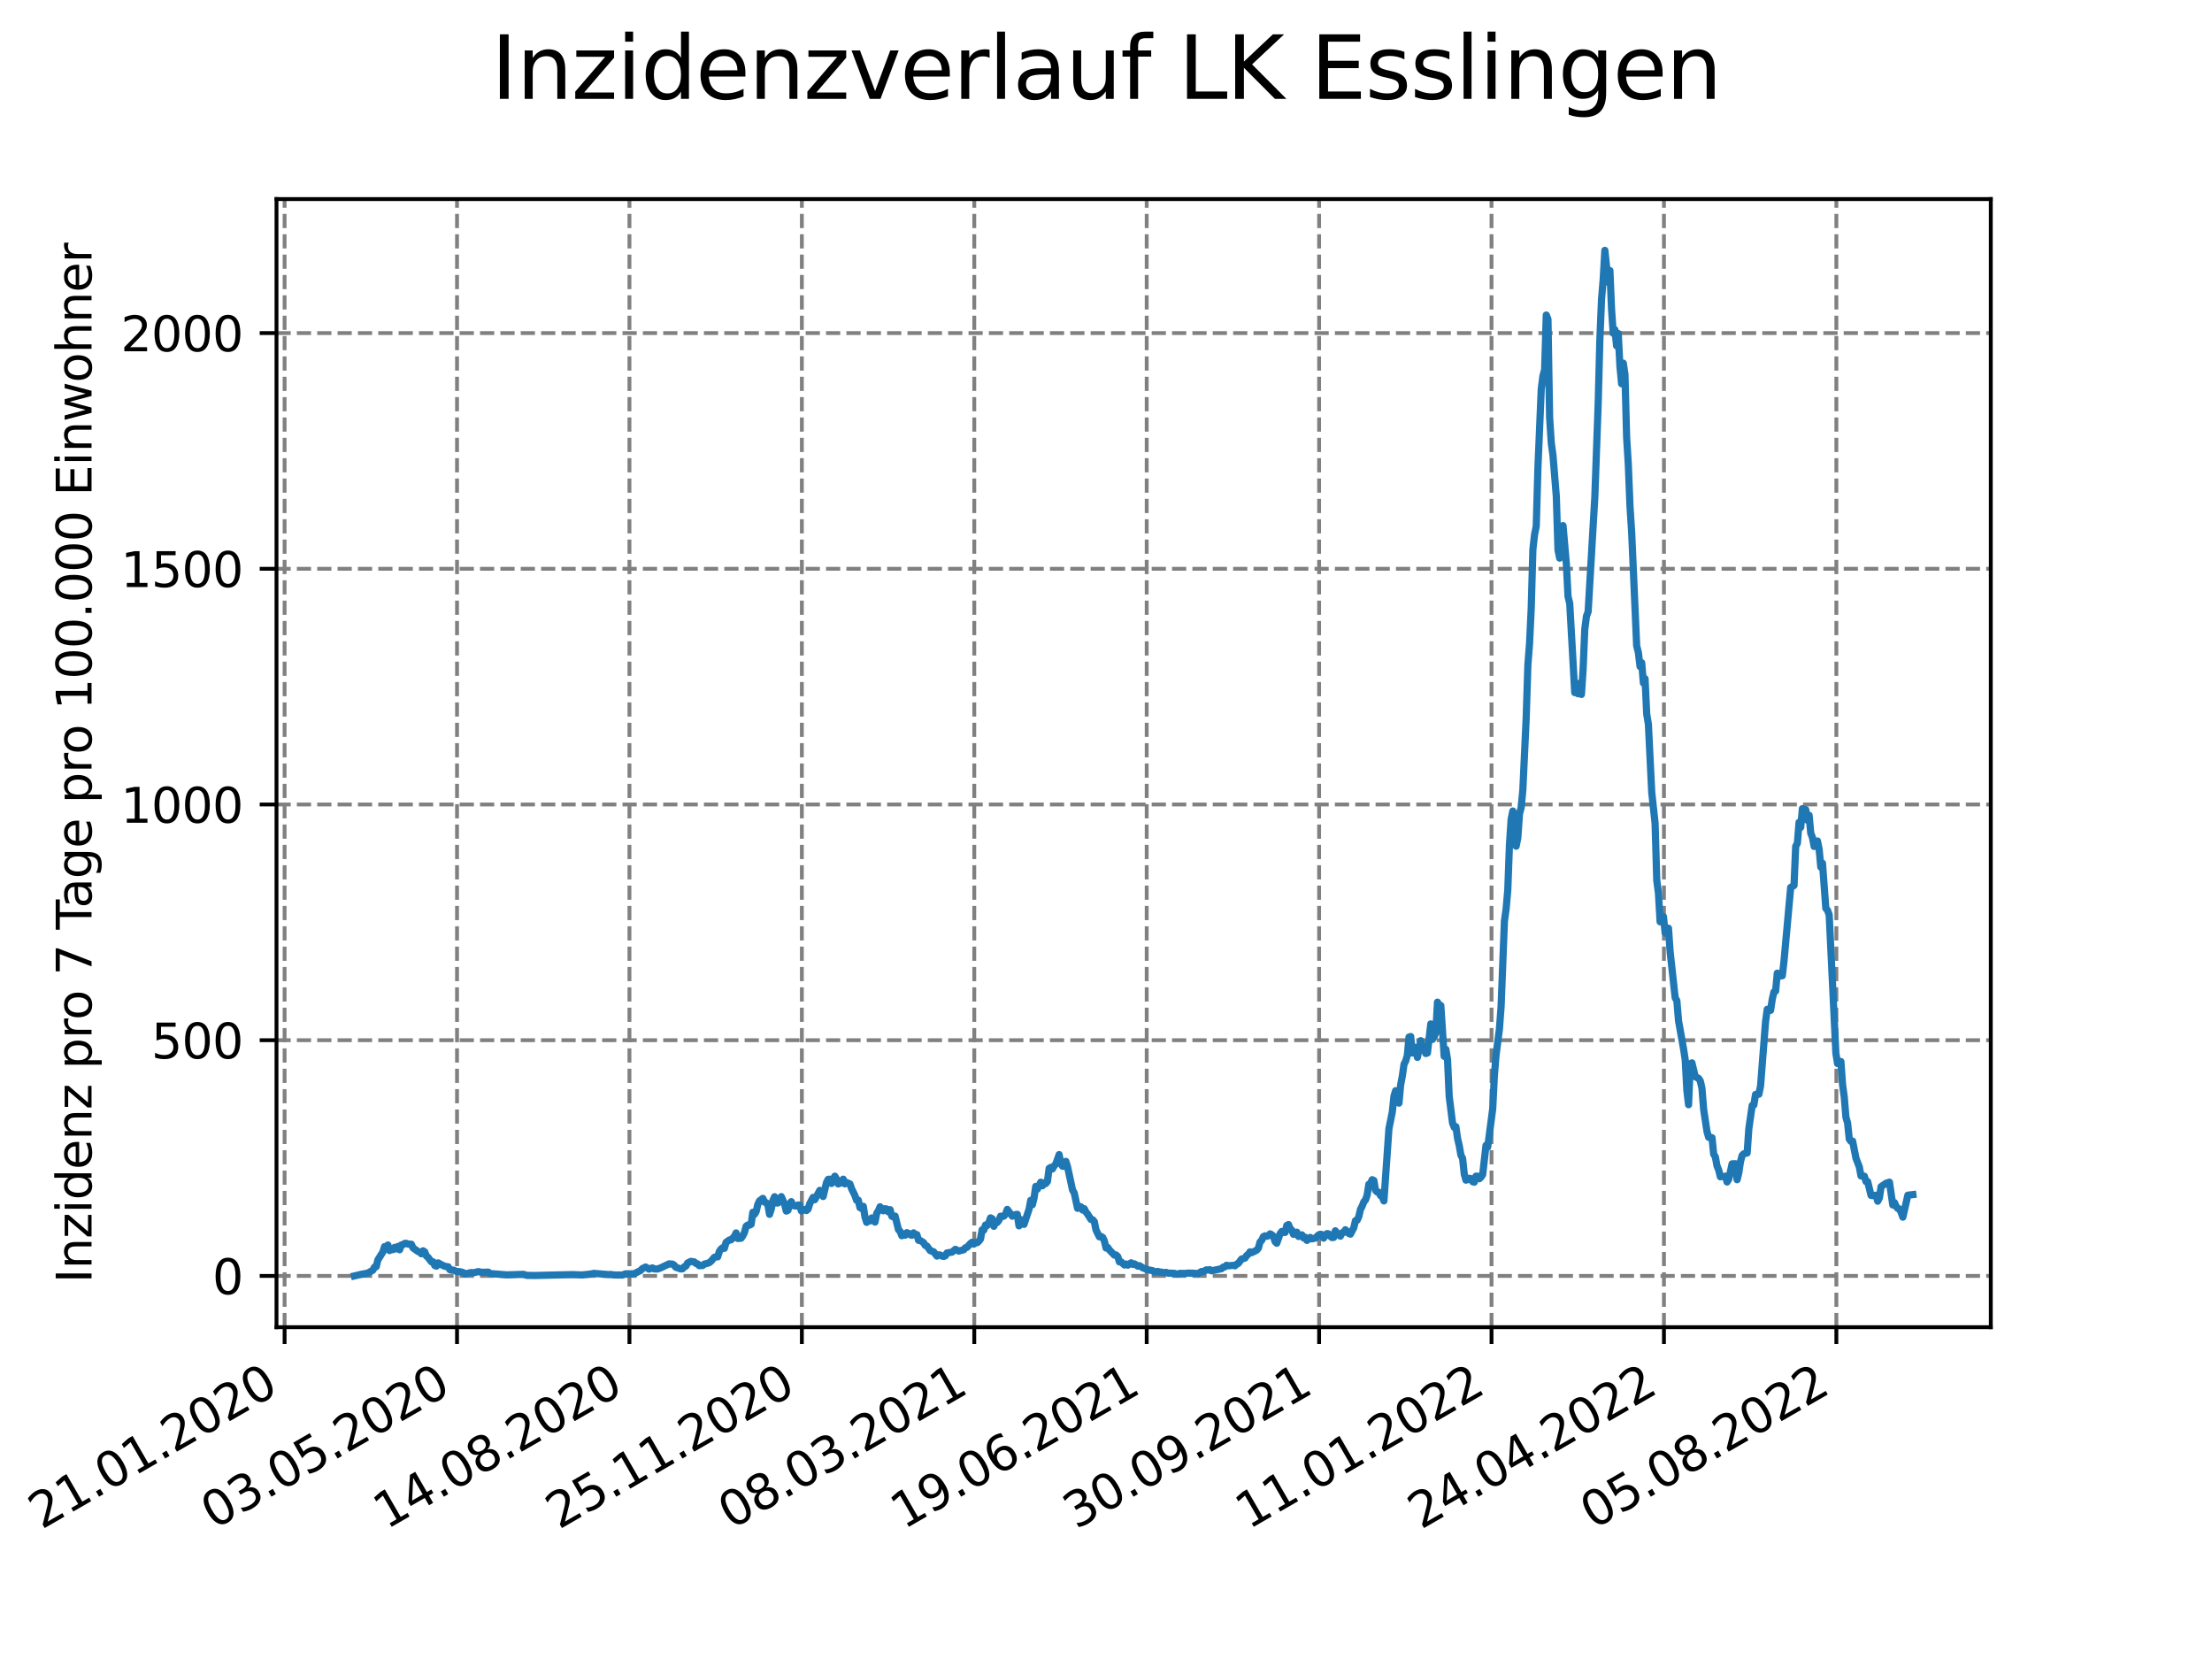 <?xml version="1.0" encoding="utf-8" standalone="no"?>
<!DOCTYPE svg PUBLIC "-//W3C//DTD SVG 1.1//EN"
  "http://www.w3.org/Graphics/SVG/1.1/DTD/svg11.dtd">
<svg xmlns:xlink="http://www.w3.org/1999/xlink" width="460.8pt" height="345.6pt" viewBox="0 0 460.8 345.6" xmlns="http://www.w3.org/2000/svg" version="1.1">
 <defs>
  <style type="text/css">*{stroke-linejoin: round; stroke-linecap: butt}</style>
 </defs>
 <g id="figure_1">
  <g id="patch_1">
   <path d="M 0 345.6 
L 460.8 345.6 
L 460.8 0 
L 0 0 
z
" style="fill: #ffffff"/>
  </g>
  <g id="axes_1">
   <g id="patch_2">
    <path d="M 57.6 276.48 
L 414.72 276.48 
L 414.72 41.472 
L 57.6 41.472 
z
" style="fill: #ffffff"/>
   </g>
   <g id="matplotlib.axis_1">
    <g id="xtick_1">
     <g id="line2d_1">
      <path d="M 59.288 276.48 
L 59.288 41.472 
" clip-path="url(#p2a5d328ba9)" style="fill: none; stroke-dasharray: 2.96,1.28; stroke-dashoffset: 0; stroke: #808080; stroke-width: 0.8"/>
     </g>
     <g id="line2d_2">
      <defs>
       <path id="mf08b9e070f" d="M 0 0 
L 0 3.5 
" style="stroke: #000000; stroke-width: 0.8"/>
      </defs>
      <g>
       <use xlink:href="#mf08b9e070f" x="59.288" y="276.48" style="stroke: #000000; stroke-width: 0.8"/>
      </g>
     </g>
     <g id="text_1">
      <!-- 21.01.2020 -->
      <g transform="translate(8.663 318.689) rotate(-30) scale(0.1 -0.1)">
       <defs>
        <path id="DejaVuSans-32" d="M 1228 531 
L 3431 531 
L 3431 0 
L 469 0 
L 469 531 
Q 828 903 1448 1529 
Q 2069 2156 2228 2338 
Q 2531 2678 2651 2914 
Q 2772 3150 2772 3378 
Q 2772 3750 2511 3984 
Q 2250 4219 1831 4219 
Q 1534 4219 1204 4116 
Q 875 4013 500 3803 
L 500 4441 
Q 881 4594 1212 4672 
Q 1544 4750 1819 4750 
Q 2544 4750 2975 4387 
Q 3406 4025 3406 3419 
Q 3406 3131 3298 2873 
Q 3191 2616 2906 2266 
Q 2828 2175 2409 1742 
Q 1991 1309 1228 531 
z
" transform="scale(0.016)"/>
        <path id="DejaVuSans-31" d="M 794 531 
L 1825 531 
L 1825 4091 
L 703 3866 
L 703 4441 
L 1819 4666 
L 2450 4666 
L 2450 531 
L 3481 531 
L 3481 0 
L 794 0 
L 794 531 
z
" transform="scale(0.016)"/>
        <path id="DejaVuSans-2e" d="M 684 794 
L 1344 794 
L 1344 0 
L 684 0 
L 684 794 
z
" transform="scale(0.016)"/>
        <path id="DejaVuSans-30" d="M 2034 4250 
Q 1547 4250 1301 3770 
Q 1056 3291 1056 2328 
Q 1056 1369 1301 889 
Q 1547 409 2034 409 
Q 2525 409 2770 889 
Q 3016 1369 3016 2328 
Q 3016 3291 2770 3770 
Q 2525 4250 2034 4250 
z
M 2034 4750 
Q 2819 4750 3233 4129 
Q 3647 3509 3647 2328 
Q 3647 1150 3233 529 
Q 2819 -91 2034 -91 
Q 1250 -91 836 529 
Q 422 1150 422 2328 
Q 422 3509 836 4129 
Q 1250 4750 2034 4750 
z
" transform="scale(0.016)"/>
       </defs>
       <use xlink:href="#DejaVuSans-32"/>
       <use xlink:href="#DejaVuSans-31" x="63.623"/>
       <use xlink:href="#DejaVuSans-2e" x="127.246"/>
       <use xlink:href="#DejaVuSans-30" x="159.033"/>
       <use xlink:href="#DejaVuSans-31" x="222.656"/>
       <use xlink:href="#DejaVuSans-2e" x="286.279"/>
       <use xlink:href="#DejaVuSans-32" x="318.066"/>
       <use xlink:href="#DejaVuSans-30" x="381.689"/>
       <use xlink:href="#DejaVuSans-32" x="445.312"/>
       <use xlink:href="#DejaVuSans-30" x="508.936"/>
      </g>
     </g>
    </g>
    <g id="xtick_2">
     <g id="line2d_3">
      <path d="M 95.206 276.48 
L 95.206 41.472 
" clip-path="url(#p2a5d328ba9)" style="fill: none; stroke-dasharray: 2.96,1.28; stroke-dashoffset: 0; stroke: #808080; stroke-width: 0.8"/>
     </g>
     <g id="line2d_4">
      <g>
       <use xlink:href="#mf08b9e070f" x="95.206" y="276.48" style="stroke: #000000; stroke-width: 0.8"/>
      </g>
     </g>
     <g id="text_2">
      <!-- 03.05.2020 -->
      <g transform="translate(44.581 318.689) rotate(-30) scale(0.1 -0.1)">
       <defs>
        <path id="DejaVuSans-33" d="M 2597 2516 
Q 3050 2419 3304 2112 
Q 3559 1806 3559 1356 
Q 3559 666 3084 287 
Q 2609 -91 1734 -91 
Q 1441 -91 1130 -33 
Q 819 25 488 141 
L 488 750 
Q 750 597 1062 519 
Q 1375 441 1716 441 
Q 2309 441 2620 675 
Q 2931 909 2931 1356 
Q 2931 1769 2642 2001 
Q 2353 2234 1838 2234 
L 1294 2234 
L 1294 2753 
L 1863 2753 
Q 2328 2753 2575 2939 
Q 2822 3125 2822 3475 
Q 2822 3834 2567 4026 
Q 2313 4219 1838 4219 
Q 1578 4219 1281 4162 
Q 984 4106 628 3988 
L 628 4550 
Q 988 4650 1302 4700 
Q 1616 4750 1894 4750 
Q 2613 4750 3031 4423 
Q 3450 4097 3450 3541 
Q 3450 3153 3228 2886 
Q 3006 2619 2597 2516 
z
" transform="scale(0.016)"/>
        <path id="DejaVuSans-35" d="M 691 4666 
L 3169 4666 
L 3169 4134 
L 1269 4134 
L 1269 2991 
Q 1406 3038 1543 3061 
Q 1681 3084 1819 3084 
Q 2600 3084 3056 2656 
Q 3513 2228 3513 1497 
Q 3513 744 3044 326 
Q 2575 -91 1722 -91 
Q 1428 -91 1123 -41 
Q 819 9 494 109 
L 494 744 
Q 775 591 1075 516 
Q 1375 441 1709 441 
Q 2250 441 2565 725 
Q 2881 1009 2881 1497 
Q 2881 1984 2565 2268 
Q 2250 2553 1709 2553 
Q 1456 2553 1204 2497 
Q 953 2441 691 2322 
L 691 4666 
z
" transform="scale(0.016)"/>
       </defs>
       <use xlink:href="#DejaVuSans-30"/>
       <use xlink:href="#DejaVuSans-33" x="63.623"/>
       <use xlink:href="#DejaVuSans-2e" x="127.246"/>
       <use xlink:href="#DejaVuSans-30" x="159.033"/>
       <use xlink:href="#DejaVuSans-35" x="222.656"/>
       <use xlink:href="#DejaVuSans-2e" x="286.279"/>
       <use xlink:href="#DejaVuSans-32" x="318.066"/>
       <use xlink:href="#DejaVuSans-30" x="381.689"/>
       <use xlink:href="#DejaVuSans-32" x="445.312"/>
       <use xlink:href="#DejaVuSans-30" x="508.936"/>
      </g>
     </g>
    </g>
    <g id="xtick_3">
     <g id="line2d_5">
      <path d="M 131.124 276.48 
L 131.124 41.472 
" clip-path="url(#p2a5d328ba9)" style="fill: none; stroke-dasharray: 2.96,1.28; stroke-dashoffset: 0; stroke: #808080; stroke-width: 0.8"/>
     </g>
     <g id="line2d_6">
      <g>
       <use xlink:href="#mf08b9e070f" x="131.124" y="276.48" style="stroke: #000000; stroke-width: 0.8"/>
      </g>
     </g>
     <g id="text_3">
      <!-- 14.08.2020 -->
      <g transform="translate(80.499 318.689) rotate(-30) scale(0.1 -0.1)">
       <defs>
        <path id="DejaVuSans-34" d="M 2419 4116 
L 825 1625 
L 2419 1625 
L 2419 4116 
z
M 2253 4666 
L 3047 4666 
L 3047 1625 
L 3713 1625 
L 3713 1100 
L 3047 1100 
L 3047 0 
L 2419 0 
L 2419 1100 
L 313 1100 
L 313 1709 
L 2253 4666 
z
" transform="scale(0.016)"/>
        <path id="DejaVuSans-38" d="M 2034 2216 
Q 1584 2216 1326 1975 
Q 1069 1734 1069 1313 
Q 1069 891 1326 650 
Q 1584 409 2034 409 
Q 2484 409 2743 651 
Q 3003 894 3003 1313 
Q 3003 1734 2745 1975 
Q 2488 2216 2034 2216 
z
M 1403 2484 
Q 997 2584 770 2862 
Q 544 3141 544 3541 
Q 544 4100 942 4425 
Q 1341 4750 2034 4750 
Q 2731 4750 3128 4425 
Q 3525 4100 3525 3541 
Q 3525 3141 3298 2862 
Q 3072 2584 2669 2484 
Q 3125 2378 3379 2068 
Q 3634 1759 3634 1313 
Q 3634 634 3220 271 
Q 2806 -91 2034 -91 
Q 1263 -91 848 271 
Q 434 634 434 1313 
Q 434 1759 690 2068 
Q 947 2378 1403 2484 
z
M 1172 3481 
Q 1172 3119 1398 2916 
Q 1625 2713 2034 2713 
Q 2441 2713 2670 2916 
Q 2900 3119 2900 3481 
Q 2900 3844 2670 4047 
Q 2441 4250 2034 4250 
Q 1625 4250 1398 4047 
Q 1172 3844 1172 3481 
z
" transform="scale(0.016)"/>
       </defs>
       <use xlink:href="#DejaVuSans-31"/>
       <use xlink:href="#DejaVuSans-34" x="63.623"/>
       <use xlink:href="#DejaVuSans-2e" x="127.246"/>
       <use xlink:href="#DejaVuSans-30" x="159.033"/>
       <use xlink:href="#DejaVuSans-38" x="222.656"/>
       <use xlink:href="#DejaVuSans-2e" x="286.279"/>
       <use xlink:href="#DejaVuSans-32" x="318.066"/>
       <use xlink:href="#DejaVuSans-30" x="381.689"/>
       <use xlink:href="#DejaVuSans-32" x="445.312"/>
       <use xlink:href="#DejaVuSans-30" x="508.936"/>
      </g>
     </g>
    </g>
    <g id="xtick_4">
     <g id="line2d_7">
      <path d="M 167.042 276.48 
L 167.042 41.472 
" clip-path="url(#p2a5d328ba9)" style="fill: none; stroke-dasharray: 2.96,1.28; stroke-dashoffset: 0; stroke: #808080; stroke-width: 0.8"/>
     </g>
     <g id="line2d_8">
      <g>
       <use xlink:href="#mf08b9e070f" x="167.042" y="276.48" style="stroke: #000000; stroke-width: 0.8"/>
      </g>
     </g>
     <g id="text_4">
      <!-- 25.11.2020 -->
      <g transform="translate(116.416 318.689) rotate(-30) scale(0.1 -0.1)">
       <use xlink:href="#DejaVuSans-32"/>
       <use xlink:href="#DejaVuSans-35" x="63.623"/>
       <use xlink:href="#DejaVuSans-2e" x="127.246"/>
       <use xlink:href="#DejaVuSans-31" x="159.033"/>
       <use xlink:href="#DejaVuSans-31" x="222.656"/>
       <use xlink:href="#DejaVuSans-2e" x="286.279"/>
       <use xlink:href="#DejaVuSans-32" x="318.066"/>
       <use xlink:href="#DejaVuSans-30" x="381.689"/>
       <use xlink:href="#DejaVuSans-32" x="445.312"/>
       <use xlink:href="#DejaVuSans-30" x="508.936"/>
      </g>
     </g>
    </g>
    <g id="xtick_5">
     <g id="line2d_9">
      <path d="M 202.959 276.48 
L 202.959 41.472 
" clip-path="url(#p2a5d328ba9)" style="fill: none; stroke-dasharray: 2.96,1.28; stroke-dashoffset: 0; stroke: #808080; stroke-width: 0.8"/>
     </g>
     <g id="line2d_10">
      <g>
       <use xlink:href="#mf08b9e070f" x="202.959" y="276.48" style="stroke: #000000; stroke-width: 0.8"/>
      </g>
     </g>
     <g id="text_5">
      <!-- 08.03.2021 -->
      <g transform="translate(152.334 318.689) rotate(-30) scale(0.1 -0.1)">
       <use xlink:href="#DejaVuSans-30"/>
       <use xlink:href="#DejaVuSans-38" x="63.623"/>
       <use xlink:href="#DejaVuSans-2e" x="127.246"/>
       <use xlink:href="#DejaVuSans-30" x="159.033"/>
       <use xlink:href="#DejaVuSans-33" x="222.656"/>
       <use xlink:href="#DejaVuSans-2e" x="286.279"/>
       <use xlink:href="#DejaVuSans-32" x="318.066"/>
       <use xlink:href="#DejaVuSans-30" x="381.689"/>
       <use xlink:href="#DejaVuSans-32" x="445.312"/>
       <use xlink:href="#DejaVuSans-31" x="508.936"/>
      </g>
     </g>
    </g>
    <g id="xtick_6">
     <g id="line2d_11">
      <path d="M 238.877 276.48 
L 238.877 41.472 
" clip-path="url(#p2a5d328ba9)" style="fill: none; stroke-dasharray: 2.96,1.28; stroke-dashoffset: 0; stroke: #808080; stroke-width: 0.8"/>
     </g>
     <g id="line2d_12">
      <g>
       <use xlink:href="#mf08b9e070f" x="238.877" y="276.48" style="stroke: #000000; stroke-width: 0.8"/>
      </g>
     </g>
     <g id="text_6">
      <!-- 19.06.2021 -->
      <g transform="translate(188.252 318.689) rotate(-30) scale(0.1 -0.1)">
       <defs>
        <path id="DejaVuSans-39" d="M 703 97 
L 703 672 
Q 941 559 1184 500 
Q 1428 441 1663 441 
Q 2288 441 2617 861 
Q 2947 1281 2994 2138 
Q 2813 1869 2534 1725 
Q 2256 1581 1919 1581 
Q 1219 1581 811 2004 
Q 403 2428 403 3163 
Q 403 3881 828 4315 
Q 1253 4750 1959 4750 
Q 2769 4750 3195 4129 
Q 3622 3509 3622 2328 
Q 3622 1225 3098 567 
Q 2575 -91 1691 -91 
Q 1453 -91 1209 -44 
Q 966 3 703 97 
z
M 1959 2075 
Q 2384 2075 2632 2365 
Q 2881 2656 2881 3163 
Q 2881 3666 2632 3958 
Q 2384 4250 1959 4250 
Q 1534 4250 1286 3958 
Q 1038 3666 1038 3163 
Q 1038 2656 1286 2365 
Q 1534 2075 1959 2075 
z
" transform="scale(0.016)"/>
        <path id="DejaVuSans-36" d="M 2113 2584 
Q 1688 2584 1439 2293 
Q 1191 2003 1191 1497 
Q 1191 994 1439 701 
Q 1688 409 2113 409 
Q 2538 409 2786 701 
Q 3034 994 3034 1497 
Q 3034 2003 2786 2293 
Q 2538 2584 2113 2584 
z
M 3366 4563 
L 3366 3988 
Q 3128 4100 2886 4159 
Q 2644 4219 2406 4219 
Q 1781 4219 1451 3797 
Q 1122 3375 1075 2522 
Q 1259 2794 1537 2939 
Q 1816 3084 2150 3084 
Q 2853 3084 3261 2657 
Q 3669 2231 3669 1497 
Q 3669 778 3244 343 
Q 2819 -91 2113 -91 
Q 1303 -91 875 529 
Q 447 1150 447 2328 
Q 447 3434 972 4092 
Q 1497 4750 2381 4750 
Q 2619 4750 2861 4703 
Q 3103 4656 3366 4563 
z
" transform="scale(0.016)"/>
       </defs>
       <use xlink:href="#DejaVuSans-31"/>
       <use xlink:href="#DejaVuSans-39" x="63.623"/>
       <use xlink:href="#DejaVuSans-2e" x="127.246"/>
       <use xlink:href="#DejaVuSans-30" x="159.033"/>
       <use xlink:href="#DejaVuSans-36" x="222.656"/>
       <use xlink:href="#DejaVuSans-2e" x="286.279"/>
       <use xlink:href="#DejaVuSans-32" x="318.066"/>
       <use xlink:href="#DejaVuSans-30" x="381.689"/>
       <use xlink:href="#DejaVuSans-32" x="445.312"/>
       <use xlink:href="#DejaVuSans-31" x="508.936"/>
      </g>
     </g>
    </g>
    <g id="xtick_7">
     <g id="line2d_13">
      <path d="M 274.795 276.48 
L 274.795 41.472 
" clip-path="url(#p2a5d328ba9)" style="fill: none; stroke-dasharray: 2.96,1.28; stroke-dashoffset: 0; stroke: #808080; stroke-width: 0.8"/>
     </g>
     <g id="line2d_14">
      <g>
       <use xlink:href="#mf08b9e070f" x="274.795" y="276.48" style="stroke: #000000; stroke-width: 0.8"/>
      </g>
     </g>
     <g id="text_7">
      <!-- 30.09.2021 -->
      <g transform="translate(224.17 318.689) rotate(-30) scale(0.1 -0.1)">
       <use xlink:href="#DejaVuSans-33"/>
       <use xlink:href="#DejaVuSans-30" x="63.623"/>
       <use xlink:href="#DejaVuSans-2e" x="127.246"/>
       <use xlink:href="#DejaVuSans-30" x="159.033"/>
       <use xlink:href="#DejaVuSans-39" x="222.656"/>
       <use xlink:href="#DejaVuSans-2e" x="286.279"/>
       <use xlink:href="#DejaVuSans-32" x="318.066"/>
       <use xlink:href="#DejaVuSans-30" x="381.689"/>
       <use xlink:href="#DejaVuSans-32" x="445.312"/>
       <use xlink:href="#DejaVuSans-31" x="508.936"/>
      </g>
     </g>
    </g>
    <g id="xtick_8">
     <g id="line2d_15">
      <path d="M 310.713 276.48 
L 310.713 41.472 
" clip-path="url(#p2a5d328ba9)" style="fill: none; stroke-dasharray: 2.96,1.28; stroke-dashoffset: 0; stroke: #808080; stroke-width: 0.8"/>
     </g>
     <g id="line2d_16">
      <g>
       <use xlink:href="#mf08b9e070f" x="310.713" y="276.48" style="stroke: #000000; stroke-width: 0.8"/>
      </g>
     </g>
     <g id="text_8">
      <!-- 11.01.2022 -->
      <g transform="translate(260.087 318.689) rotate(-30) scale(0.1 -0.1)">
       <use xlink:href="#DejaVuSans-31"/>
       <use xlink:href="#DejaVuSans-31" x="63.623"/>
       <use xlink:href="#DejaVuSans-2e" x="127.246"/>
       <use xlink:href="#DejaVuSans-30" x="159.033"/>
       <use xlink:href="#DejaVuSans-31" x="222.656"/>
       <use xlink:href="#DejaVuSans-2e" x="286.279"/>
       <use xlink:href="#DejaVuSans-32" x="318.066"/>
       <use xlink:href="#DejaVuSans-30" x="381.689"/>
       <use xlink:href="#DejaVuSans-32" x="445.312"/>
       <use xlink:href="#DejaVuSans-32" x="508.936"/>
      </g>
     </g>
    </g>
    <g id="xtick_9">
     <g id="line2d_17">
      <path d="M 346.63 276.48 
L 346.63 41.472 
" clip-path="url(#p2a5d328ba9)" style="fill: none; stroke-dasharray: 2.96,1.28; stroke-dashoffset: 0; stroke: #808080; stroke-width: 0.8"/>
     </g>
     <g id="line2d_18">
      <g>
       <use xlink:href="#mf08b9e070f" x="346.63" y="276.48" style="stroke: #000000; stroke-width: 0.8"/>
      </g>
     </g>
     <g id="text_9">
      <!-- 24.04.2022 -->
      <g transform="translate(296.005 318.689) rotate(-30) scale(0.1 -0.1)">
       <use xlink:href="#DejaVuSans-32"/>
       <use xlink:href="#DejaVuSans-34" x="63.623"/>
       <use xlink:href="#DejaVuSans-2e" x="127.246"/>
       <use xlink:href="#DejaVuSans-30" x="159.033"/>
       <use xlink:href="#DejaVuSans-34" x="222.656"/>
       <use xlink:href="#DejaVuSans-2e" x="286.279"/>
       <use xlink:href="#DejaVuSans-32" x="318.066"/>
       <use xlink:href="#DejaVuSans-30" x="381.689"/>
       <use xlink:href="#DejaVuSans-32" x="445.312"/>
       <use xlink:href="#DejaVuSans-32" x="508.936"/>
      </g>
     </g>
    </g>
    <g id="xtick_10">
     <g id="line2d_19">
      <path d="M 382.548 276.48 
L 382.548 41.472 
" clip-path="url(#p2a5d328ba9)" style="fill: none; stroke-dasharray: 2.96,1.28; stroke-dashoffset: 0; stroke: #808080; stroke-width: 0.8"/>
     </g>
     <g id="line2d_20">
      <g>
       <use xlink:href="#mf08b9e070f" x="382.548" y="276.48" style="stroke: #000000; stroke-width: 0.8"/>
      </g>
     </g>
     <g id="text_10">
      <!-- 05.08.2022 -->
      <g transform="translate(331.923 318.689) rotate(-30) scale(0.1 -0.1)">
       <use xlink:href="#DejaVuSans-30"/>
       <use xlink:href="#DejaVuSans-35" x="63.623"/>
       <use xlink:href="#DejaVuSans-2e" x="127.246"/>
       <use xlink:href="#DejaVuSans-30" x="159.033"/>
       <use xlink:href="#DejaVuSans-38" x="222.656"/>
       <use xlink:href="#DejaVuSans-2e" x="286.279"/>
       <use xlink:href="#DejaVuSans-32" x="318.066"/>
       <use xlink:href="#DejaVuSans-30" x="381.689"/>
       <use xlink:href="#DejaVuSans-32" x="445.312"/>
       <use xlink:href="#DejaVuSans-32" x="508.936"/>
      </g>
     </g>
    </g>
   </g>
   <g id="matplotlib.axis_2">
    <g id="ytick_1">
     <g id="line2d_21">
      <path d="M 57.6 265.798 
L 414.72 265.798 
" clip-path="url(#p2a5d328ba9)" style="fill: none; stroke-dasharray: 2.96,1.28; stroke-dashoffset: 0; stroke: #808080; stroke-width: 0.8"/>
     </g>
     <g id="line2d_22">
      <defs>
       <path id="m834756e157" d="M 0 0 
L -3.5 0 
" style="stroke: #000000; stroke-width: 0.8"/>
      </defs>
      <g>
       <use xlink:href="#m834756e157" x="57.6" y="265.798" style="stroke: #000000; stroke-width: 0.8"/>
      </g>
     </g>
     <g id="text_11">
      <!-- 0 -->
      <g transform="translate(44.237 269.597) scale(0.1 -0.1)">
       <use xlink:href="#DejaVuSans-30"/>
      </g>
     </g>
    </g>
    <g id="ytick_2">
     <g id="line2d_23">
      <path d="M 57.6 216.694 
L 414.72 216.694 
" clip-path="url(#p2a5d328ba9)" style="fill: none; stroke-dasharray: 2.96,1.28; stroke-dashoffset: 0; stroke: #808080; stroke-width: 0.8"/>
     </g>
     <g id="line2d_24">
      <g>
       <use xlink:href="#m834756e157" x="57.6" y="216.694" style="stroke: #000000; stroke-width: 0.8"/>
      </g>
     </g>
     <g id="text_12">
      <!-- 500 -->
      <g transform="translate(31.512 220.493) scale(0.1 -0.1)">
       <use xlink:href="#DejaVuSans-35"/>
       <use xlink:href="#DejaVuSans-30" x="63.623"/>
       <use xlink:href="#DejaVuSans-30" x="127.246"/>
      </g>
     </g>
    </g>
    <g id="ytick_3">
     <g id="line2d_25">
      <path d="M 57.6 167.59 
L 414.72 167.59 
" clip-path="url(#p2a5d328ba9)" style="fill: none; stroke-dasharray: 2.96,1.28; stroke-dashoffset: 0; stroke: #808080; stroke-width: 0.8"/>
     </g>
     <g id="line2d_26">
      <g>
       <use xlink:href="#m834756e157" x="57.6" y="167.59" style="stroke: #000000; stroke-width: 0.8"/>
      </g>
     </g>
     <g id="text_13">
      <!-- 1000 -->
      <g transform="translate(25.15 171.389) scale(0.1 -0.1)">
       <use xlink:href="#DejaVuSans-31"/>
       <use xlink:href="#DejaVuSans-30" x="63.623"/>
       <use xlink:href="#DejaVuSans-30" x="127.246"/>
       <use xlink:href="#DejaVuSans-30" x="190.869"/>
      </g>
     </g>
    </g>
    <g id="ytick_4">
     <g id="line2d_27">
      <path d="M 57.6 118.486 
L 414.72 118.486 
" clip-path="url(#p2a5d328ba9)" style="fill: none; stroke-dasharray: 2.96,1.28; stroke-dashoffset: 0; stroke: #808080; stroke-width: 0.8"/>
     </g>
     <g id="line2d_28">
      <g>
       <use xlink:href="#m834756e157" x="57.6" y="118.486" style="stroke: #000000; stroke-width: 0.8"/>
      </g>
     </g>
     <g id="text_14">
      <!-- 1500 -->
      <g transform="translate(25.15 122.285) scale(0.1 -0.1)">
       <use xlink:href="#DejaVuSans-31"/>
       <use xlink:href="#DejaVuSans-35" x="63.623"/>
       <use xlink:href="#DejaVuSans-30" x="127.246"/>
       <use xlink:href="#DejaVuSans-30" x="190.869"/>
      </g>
     </g>
    </g>
    <g id="ytick_5">
     <g id="line2d_29">
      <path d="M 57.6 69.382 
L 414.72 69.382 
" clip-path="url(#p2a5d328ba9)" style="fill: none; stroke-dasharray: 2.96,1.28; stroke-dashoffset: 0; stroke: #808080; stroke-width: 0.8"/>
     </g>
     <g id="line2d_30">
      <g>
       <use xlink:href="#m834756e157" x="57.6" y="69.382" style="stroke: #000000; stroke-width: 0.8"/>
      </g>
     </g>
     <g id="text_15">
      <!-- 2000 -->
      <g transform="translate(25.15 73.181) scale(0.1 -0.1)">
       <use xlink:href="#DejaVuSans-32"/>
       <use xlink:href="#DejaVuSans-30" x="63.623"/>
       <use xlink:href="#DejaVuSans-30" x="127.246"/>
       <use xlink:href="#DejaVuSans-30" x="190.869"/>
      </g>
     </g>
    </g>
    <g id="text_16">
     <!-- Inzidenz pro 7 Tage pro 100.000 Einwohner -->
     <g transform="translate(19.07 267.301) rotate(-90) scale(0.1 -0.1)">
      <defs>
       <path id="DejaVuSans-49" d="M 628 4666 
L 1259 4666 
L 1259 0 
L 628 0 
L 628 4666 
z
" transform="scale(0.016)"/>
       <path id="DejaVuSans-6e" d="M 3513 2113 
L 3513 0 
L 2938 0 
L 2938 2094 
Q 2938 2591 2744 2837 
Q 2550 3084 2163 3084 
Q 1697 3084 1428 2787 
Q 1159 2491 1159 1978 
L 1159 0 
L 581 0 
L 581 3500 
L 1159 3500 
L 1159 2956 
Q 1366 3272 1645 3428 
Q 1925 3584 2291 3584 
Q 2894 3584 3203 3211 
Q 3513 2838 3513 2113 
z
" transform="scale(0.016)"/>
       <path id="DejaVuSans-7a" d="M 353 3500 
L 3084 3500 
L 3084 2975 
L 922 459 
L 3084 459 
L 3084 0 
L 275 0 
L 275 525 
L 2438 3041 
L 353 3041 
L 353 3500 
z
" transform="scale(0.016)"/>
       <path id="DejaVuSans-69" d="M 603 3500 
L 1178 3500 
L 1178 0 
L 603 0 
L 603 3500 
z
M 603 4863 
L 1178 4863 
L 1178 4134 
L 603 4134 
L 603 4863 
z
" transform="scale(0.016)"/>
       <path id="DejaVuSans-64" d="M 2906 2969 
L 2906 4863 
L 3481 4863 
L 3481 0 
L 2906 0 
L 2906 525 
Q 2725 213 2448 61 
Q 2172 -91 1784 -91 
Q 1150 -91 751 415 
Q 353 922 353 1747 
Q 353 2572 751 3078 
Q 1150 3584 1784 3584 
Q 2172 3584 2448 3432 
Q 2725 3281 2906 2969 
z
M 947 1747 
Q 947 1113 1208 752 
Q 1469 391 1925 391 
Q 2381 391 2643 752 
Q 2906 1113 2906 1747 
Q 2906 2381 2643 2742 
Q 2381 3103 1925 3103 
Q 1469 3103 1208 2742 
Q 947 2381 947 1747 
z
" transform="scale(0.016)"/>
       <path id="DejaVuSans-65" d="M 3597 1894 
L 3597 1613 
L 953 1613 
Q 991 1019 1311 708 
Q 1631 397 2203 397 
Q 2534 397 2845 478 
Q 3156 559 3463 722 
L 3463 178 
Q 3153 47 2828 -22 
Q 2503 -91 2169 -91 
Q 1331 -91 842 396 
Q 353 884 353 1716 
Q 353 2575 817 3079 
Q 1281 3584 2069 3584 
Q 2775 3584 3186 3129 
Q 3597 2675 3597 1894 
z
M 3022 2063 
Q 3016 2534 2758 2815 
Q 2500 3097 2075 3097 
Q 1594 3097 1305 2825 
Q 1016 2553 972 2059 
L 3022 2063 
z
" transform="scale(0.016)"/>
       <path id="DejaVuSans-20" transform="scale(0.016)"/>
       <path id="DejaVuSans-70" d="M 1159 525 
L 1159 -1331 
L 581 -1331 
L 581 3500 
L 1159 3500 
L 1159 2969 
Q 1341 3281 1617 3432 
Q 1894 3584 2278 3584 
Q 2916 3584 3314 3078 
Q 3713 2572 3713 1747 
Q 3713 922 3314 415 
Q 2916 -91 2278 -91 
Q 1894 -91 1617 61 
Q 1341 213 1159 525 
z
M 3116 1747 
Q 3116 2381 2855 2742 
Q 2594 3103 2138 3103 
Q 1681 3103 1420 2742 
Q 1159 2381 1159 1747 
Q 1159 1113 1420 752 
Q 1681 391 2138 391 
Q 2594 391 2855 752 
Q 3116 1113 3116 1747 
z
" transform="scale(0.016)"/>
       <path id="DejaVuSans-72" d="M 2631 2963 
Q 2534 3019 2420 3045 
Q 2306 3072 2169 3072 
Q 1681 3072 1420 2755 
Q 1159 2438 1159 1844 
L 1159 0 
L 581 0 
L 581 3500 
L 1159 3500 
L 1159 2956 
Q 1341 3275 1631 3429 
Q 1922 3584 2338 3584 
Q 2397 3584 2469 3576 
Q 2541 3569 2628 3553 
L 2631 2963 
z
" transform="scale(0.016)"/>
       <path id="DejaVuSans-6f" d="M 1959 3097 
Q 1497 3097 1228 2736 
Q 959 2375 959 1747 
Q 959 1119 1226 758 
Q 1494 397 1959 397 
Q 2419 397 2687 759 
Q 2956 1122 2956 1747 
Q 2956 2369 2687 2733 
Q 2419 3097 1959 3097 
z
M 1959 3584 
Q 2709 3584 3137 3096 
Q 3566 2609 3566 1747 
Q 3566 888 3137 398 
Q 2709 -91 1959 -91 
Q 1206 -91 779 398 
Q 353 888 353 1747 
Q 353 2609 779 3096 
Q 1206 3584 1959 3584 
z
" transform="scale(0.016)"/>
       <path id="DejaVuSans-37" d="M 525 4666 
L 3525 4666 
L 3525 4397 
L 1831 0 
L 1172 0 
L 2766 4134 
L 525 4134 
L 525 4666 
z
" transform="scale(0.016)"/>
       <path id="DejaVuSans-54" d="M -19 4666 
L 3928 4666 
L 3928 4134 
L 2272 4134 
L 2272 0 
L 1638 0 
L 1638 4134 
L -19 4134 
L -19 4666 
z
" transform="scale(0.016)"/>
       <path id="DejaVuSans-61" d="M 2194 1759 
Q 1497 1759 1228 1600 
Q 959 1441 959 1056 
Q 959 750 1161 570 
Q 1363 391 1709 391 
Q 2188 391 2477 730 
Q 2766 1069 2766 1631 
L 2766 1759 
L 2194 1759 
z
M 3341 1997 
L 3341 0 
L 2766 0 
L 2766 531 
Q 2569 213 2275 61 
Q 1981 -91 1556 -91 
Q 1019 -91 701 211 
Q 384 513 384 1019 
Q 384 1609 779 1909 
Q 1175 2209 1959 2209 
L 2766 2209 
L 2766 2266 
Q 2766 2663 2505 2880 
Q 2244 3097 1772 3097 
Q 1472 3097 1187 3025 
Q 903 2953 641 2809 
L 641 3341 
Q 956 3463 1253 3523 
Q 1550 3584 1831 3584 
Q 2591 3584 2966 3190 
Q 3341 2797 3341 1997 
z
" transform="scale(0.016)"/>
       <path id="DejaVuSans-67" d="M 2906 1791 
Q 2906 2416 2648 2759 
Q 2391 3103 1925 3103 
Q 1463 3103 1205 2759 
Q 947 2416 947 1791 
Q 947 1169 1205 825 
Q 1463 481 1925 481 
Q 2391 481 2648 825 
Q 2906 1169 2906 1791 
z
M 3481 434 
Q 3481 -459 3084 -895 
Q 2688 -1331 1869 -1331 
Q 1566 -1331 1297 -1286 
Q 1028 -1241 775 -1147 
L 775 -588 
Q 1028 -725 1275 -790 
Q 1522 -856 1778 -856 
Q 2344 -856 2625 -561 
Q 2906 -266 2906 331 
L 2906 616 
Q 2728 306 2450 153 
Q 2172 0 1784 0 
Q 1141 0 747 490 
Q 353 981 353 1791 
Q 353 2603 747 3093 
Q 1141 3584 1784 3584 
Q 2172 3584 2450 3431 
Q 2728 3278 2906 2969 
L 2906 3500 
L 3481 3500 
L 3481 434 
z
" transform="scale(0.016)"/>
       <path id="DejaVuSans-45" d="M 628 4666 
L 3578 4666 
L 3578 4134 
L 1259 4134 
L 1259 2753 
L 3481 2753 
L 3481 2222 
L 1259 2222 
L 1259 531 
L 3634 531 
L 3634 0 
L 628 0 
L 628 4666 
z
" transform="scale(0.016)"/>
       <path id="DejaVuSans-77" d="M 269 3500 
L 844 3500 
L 1563 769 
L 2278 3500 
L 2956 3500 
L 3675 769 
L 4391 3500 
L 4966 3500 
L 4050 0 
L 3372 0 
L 2619 2869 
L 1863 0 
L 1184 0 
L 269 3500 
z
" transform="scale(0.016)"/>
       <path id="DejaVuSans-68" d="M 3513 2113 
L 3513 0 
L 2938 0 
L 2938 2094 
Q 2938 2591 2744 2837 
Q 2550 3084 2163 3084 
Q 1697 3084 1428 2787 
Q 1159 2491 1159 1978 
L 1159 0 
L 581 0 
L 581 4863 
L 1159 4863 
L 1159 2956 
Q 1366 3272 1645 3428 
Q 1925 3584 2291 3584 
Q 2894 3584 3203 3211 
Q 3513 2838 3513 2113 
z
" transform="scale(0.016)"/>
      </defs>
      <use xlink:href="#DejaVuSans-49"/>
      <use xlink:href="#DejaVuSans-6e" x="29.492"/>
      <use xlink:href="#DejaVuSans-7a" x="92.871"/>
      <use xlink:href="#DejaVuSans-69" x="145.361"/>
      <use xlink:href="#DejaVuSans-64" x="173.145"/>
      <use xlink:href="#DejaVuSans-65" x="236.621"/>
      <use xlink:href="#DejaVuSans-6e" x="298.145"/>
      <use xlink:href="#DejaVuSans-7a" x="361.523"/>
      <use xlink:href="#DejaVuSans-20" x="414.014"/>
      <use xlink:href="#DejaVuSans-70" x="445.801"/>
      <use xlink:href="#DejaVuSans-72" x="509.277"/>
      <use xlink:href="#DejaVuSans-6f" x="548.141"/>
      <use xlink:href="#DejaVuSans-20" x="609.322"/>
      <use xlink:href="#DejaVuSans-37" x="641.109"/>
      <use xlink:href="#DejaVuSans-20" x="704.732"/>
      <use xlink:href="#DejaVuSans-54" x="736.52"/>
      <use xlink:href="#DejaVuSans-61" x="781.104"/>
      <use xlink:href="#DejaVuSans-67" x="842.383"/>
      <use xlink:href="#DejaVuSans-65" x="905.859"/>
      <use xlink:href="#DejaVuSans-20" x="967.383"/>
      <use xlink:href="#DejaVuSans-70" x="999.17"/>
      <use xlink:href="#DejaVuSans-72" x="1062.646"/>
      <use xlink:href="#DejaVuSans-6f" x="1101.51"/>
      <use xlink:href="#DejaVuSans-20" x="1162.691"/>
      <use xlink:href="#DejaVuSans-31" x="1194.479"/>
      <use xlink:href="#DejaVuSans-30" x="1258.102"/>
      <use xlink:href="#DejaVuSans-30" x="1321.725"/>
      <use xlink:href="#DejaVuSans-2e" x="1385.348"/>
      <use xlink:href="#DejaVuSans-30" x="1417.135"/>
      <use xlink:href="#DejaVuSans-30" x="1480.758"/>
      <use xlink:href="#DejaVuSans-30" x="1544.381"/>
      <use xlink:href="#DejaVuSans-20" x="1608.004"/>
      <use xlink:href="#DejaVuSans-45" x="1639.791"/>
      <use xlink:href="#DejaVuSans-69" x="1702.975"/>
      <use xlink:href="#DejaVuSans-6e" x="1730.758"/>
      <use xlink:href="#DejaVuSans-77" x="1794.137"/>
      <use xlink:href="#DejaVuSans-6f" x="1875.924"/>
      <use xlink:href="#DejaVuSans-68" x="1937.105"/>
      <use xlink:href="#DejaVuSans-6e" x="2000.484"/>
      <use xlink:href="#DejaVuSans-65" x="2063.863"/>
      <use xlink:href="#DejaVuSans-72" x="2125.387"/>
     </g>
    </g>
   </g>
   <g id="line2d_31">
    <path d="M 73.833 265.798 
L 75.228 265.467 
L 76.622 265.21 
L 77.669 264.605 
L 78.017 263.962 
L 78.366 263.889 
L 78.715 262.475 
L 79.761 260.805 
L 80.11 259.685 
L 80.458 260.181 
L 80.807 259.355 
L 81.156 260.511 
L 81.504 260.163 
L 81.853 260.328 
L 82.202 259.851 
L 82.551 260.163 
L 82.899 259.649 
L 83.248 260.346 
L 83.597 259.355 
L 83.945 259.3 
L 84.294 259.025 
L 84.643 259.006 
L 84.992 259.171 
L 85.689 259.19 
L 86.038 259.961 
L 87.084 260.713 
L 87.433 260.805 
L 87.781 261.191 
L 88.13 260.566 
L 88.479 260.787 
L 88.828 261.649 
L 89.176 261.943 
L 89.874 262.861 
L 90.222 262.861 
L 90.571 263.632 
L 90.92 263.76 
L 91.269 263.081 
L 91.966 263.467 
L 92.663 263.797 
L 93.361 263.889 
L 93.71 264.495 
L 94.058 264.605 
L 94.407 264.568 
L 95.104 264.862 
L 95.802 264.917 
L 96.499 265.1 
L 96.848 265.394 
L 97.894 265.155 
L 98.243 265.082 
L 98.592 265.155 
L 99.638 264.898 
L 100.335 265.045 
L 101.73 265.009 
L 102.079 265.302 
L 105.566 265.578 
L 109.053 265.467 
L 109.75 265.688 
L 111.494 265.706 
L 116.027 265.596 
L 119.166 265.522 
L 121.258 265.596 
L 121.956 265.522 
L 123.002 265.412 
L 123.699 265.265 
L 126.838 265.522 
L 127.186 265.486 
L 127.884 265.596 
L 129.627 265.614 
L 130.325 265.357 
L 132.068 265.357 
L 133.463 264.66 
L 133.812 264.274 
L 134.509 263.944 
L 135.207 264.384 
L 135.904 264.127 
L 136.253 264.329 
L 136.95 264.366 
L 137.648 264.109 
L 139.391 263.283 
L 140.089 263.338 
L 140.437 263.558 
L 140.786 263.999 
L 141.832 264.348 
L 142.181 264.311 
L 142.53 263.907 
L 142.878 263.76 
L 143.227 263.118 
L 143.925 262.769 
L 144.622 262.879 
L 144.971 263.191 
L 145.319 263.283 
L 145.668 263.669 
L 146.366 263.632 
L 146.714 263.338 
L 147.412 263.155 
L 147.761 263.026 
L 148.109 262.751 
L 148.807 261.925 
L 149.155 261.815 
L 149.504 261.833 
L 149.853 260.695 
L 150.202 260.199 
L 150.55 259.924 
L 150.899 260.052 
L 151.248 258.804 
L 151.945 258.309 
L 152.294 258.272 
L 152.991 257.574 
L 153.34 256.84 
L 153.689 257.997 
L 154.386 257.942 
L 154.735 257.464 
L 155.084 256.748 
L 155.432 255.445 
L 155.781 255.188 
L 156.13 255.225 
L 156.478 255.041 
L 156.827 252.545 
L 157.176 252.967 
L 157.525 252.38 
L 157.873 250.875 
L 158.222 250.159 
L 158.919 249.645 
L 159.268 250.416 
L 159.617 250.544 
L 159.966 250.985 
L 160.314 252.967 
L 160.663 251.884 
L 161.012 250.085 
L 161.36 249.296 
L 161.709 250.599 
L 162.058 250.599 
L 162.407 250.177 
L 162.755 249.278 
L 163.453 250.893 
L 163.801 252.288 
L 164.15 252.123 
L 164.499 250.746 
L 164.848 250.324 
L 165.196 251.15 
L 165.894 251.242 
L 166.242 251.021 
L 166.591 251.04 
L 166.94 252.251 
L 167.637 251.939 
L 167.986 252.178 
L 168.335 251.884 
L 168.683 250.746 
L 169.381 249.443 
L 169.73 249.92 
L 170.776 247.974 
L 171.124 248.488 
L 171.473 249.259 
L 172.171 246.359 
L 172.519 245.68 
L 172.868 245.643 
L 173.217 246.543 
L 173.914 245.019 
L 174.263 245.625 
L 174.612 246.634 
L 174.96 246.469 
L 175.309 246.432 
L 175.658 245.643 
L 176.006 246.616 
L 176.355 246.341 
L 177.053 246.634 
L 177.401 247.626 
L 178.099 249.057 
L 178.448 250.049 
L 178.796 250.012 
L 179.145 251.572 
L 179.494 251.756 
L 179.842 251.297 
L 180.191 253.536 
L 180.54 254.637 
L 180.889 254.27 
L 181.237 254.344 
L 181.586 253.72 
L 182.283 254.582 
L 182.632 252.747 
L 182.981 252.251 
L 183.33 251.388 
L 184.027 252.233 
L 184.376 251.792 
L 184.724 251.866 
L 185.073 252.453 
L 185.422 251.994 
L 185.771 253.353 
L 186.119 253.518 
L 186.468 253.334 
L 187.165 256.161 
L 187.514 256.51 
L 187.863 257.428 
L 188.212 257.079 
L 188.56 257.317 
L 188.909 256.785 
L 189.258 256.932 
L 189.606 257.226 
L 189.955 257.336 
L 190.304 256.822 
L 190.653 257.207 
L 191.001 257.189 
L 191.35 258.382 
L 191.699 258.419 
L 192.396 258.859 
L 192.745 259.447 
L 193.094 259.575 
L 193.791 260.53 
L 194.488 260.768 
L 195.186 261.668 
L 195.535 261.411 
L 195.883 261.447 
L 196.232 261.668 
L 196.581 261.741 
L 196.929 261.613 
L 197.278 261.007 
L 197.976 260.897 
L 198.324 260.842 
L 199.022 260.254 
L 199.719 260.621 
L 200.765 260.346 
L 201.114 259.924 
L 201.463 259.832 
L 202.16 259.043 
L 202.509 258.786 
L 202.858 259.171 
L 203.206 258.823 
L 203.555 258.878 
L 203.904 258.584 
L 204.252 258.125 
L 204.601 256.179 
L 204.95 256.253 
L 205.299 255.188 
L 205.647 255.298 
L 205.996 254.693 
L 206.345 253.701 
L 206.694 253.885 
L 207.042 255.463 
L 207.391 254.564 
L 207.74 254.656 
L 208.088 254.215 
L 208.437 253.353 
L 208.786 253.426 
L 209.135 253.334 
L 209.483 252.894 
L 209.832 251.939 
L 210.878 253.353 
L 211.576 253.004 
L 211.924 252.967 
L 212.273 255.372 
L 212.622 254.05 
L 212.97 254.215 
L 213.319 255.06 
L 214.365 251.921 
L 214.714 250.049 
L 215.063 250.966 
L 215.411 249.571 
L 215.76 247.148 
L 216.109 247.717 
L 216.806 246.267 
L 217.155 247.02 
L 217.504 246.396 
L 217.852 246.561 
L 218.201 246.12 
L 218.55 243.404 
L 218.899 243.183 
L 219.247 243.514 
L 219.596 242.871 
L 219.945 242.486 
L 220.642 240.522 
L 220.991 242.431 
L 221.34 242.945 
L 221.688 242.963 
L 222.037 241.935 
L 222.386 243.055 
L 223.432 247.901 
L 223.781 248.507 
L 224.478 251.719 
L 224.827 251.315 
L 225.175 251.407 
L 225.524 252.068 
L 225.873 251.792 
L 226.222 252.49 
L 226.57 252.912 
L 227.268 254.032 
L 227.616 254.087 
L 227.965 254.491 
L 228.314 256.216 
L 229.011 257.648 
L 229.36 257.574 
L 229.709 257.776 
L 230.057 258.511 
L 230.406 259.979 
L 230.755 259.851 
L 231.104 260.383 
L 232.15 261.466 
L 232.498 261.429 
L 232.847 261.76 
L 233.196 262.879 
L 233.545 262.861 
L 234.242 263.522 
L 234.591 263.32 
L 234.939 263.558 
L 235.637 263.063 
L 235.986 263.393 
L 236.334 263.283 
L 237.032 263.76 
L 237.381 263.669 
L 238.078 264.127 
L 239.124 264.513 
L 240.17 264.715 
L 240.519 264.972 
L 241.216 264.862 
L 241.565 265.009 
L 241.914 264.99 
L 242.263 265.119 
L 242.96 265.064 
L 243.309 265.229 
L 244.006 265.229 
L 244.704 265.265 
L 245.052 265.412 
L 245.401 265.412 
L 245.75 265.265 
L 246.796 265.284 
L 247.493 265.21 
L 248.539 265.229 
L 249.586 265.321 
L 250.283 264.88 
L 250.632 264.898 
L 251.329 264.531 
L 251.678 264.586 
L 252.027 264.495 
L 252.375 264.733 
L 254.468 264.293 
L 254.816 263.962 
L 255.165 263.907 
L 255.514 263.577 
L 255.862 263.687 
L 256.909 263.595 
L 257.257 263.687 
L 257.606 263.356 
L 257.955 263.191 
L 258.652 262.273 
L 259.35 262.09 
L 259.698 261.558 
L 260.047 261.282 
L 260.396 260.787 
L 260.744 260.952 
L 261.791 260.438 
L 262.139 260.016 
L 262.488 258.731 
L 262.837 258.382 
L 263.185 257.611 
L 263.534 257.446 
L 263.883 257.538 
L 264.232 257.428 
L 264.58 257.042 
L 264.929 257.207 
L 265.278 257.556 
L 265.626 258.657 
L 265.975 258.988 
L 266.673 256.969 
L 267.021 256.528 
L 267.37 256.748 
L 267.719 256.73 
L 268.068 255.28 
L 268.416 255.096 
L 268.765 255.996 
L 269.114 256.253 
L 269.462 257.134 
L 269.811 256.84 
L 270.16 256.693 
L 270.509 257.574 
L 270.857 257.299 
L 271.206 257.244 
L 271.555 257.886 
L 271.903 257.74 
L 272.252 258.4 
L 272.601 258.162 
L 272.95 257.776 
L 273.298 258.07 
L 273.996 257.923 
L 274.693 257.262 
L 275.042 257.116 
L 275.391 257.189 
L 275.739 257.923 
L 276.088 257.317 
L 276.437 256.987 
L 276.785 257.042 
L 277.134 257.538 
L 277.483 257.813 
L 277.832 257.776 
L 278.18 256.4 
L 278.529 257.097 
L 278.878 257.116 
L 279.226 257.519 
L 279.575 256.803 
L 279.924 256.748 
L 280.273 256.179 
L 280.97 256.95 
L 281.319 257.097 
L 282.016 255.757 
L 282.365 254.289 
L 282.714 254.197 
L 283.062 253.444 
L 283.411 251.939 
L 283.76 251.278 
L 284.108 250.361 
L 284.457 249.975 
L 284.806 248.929 
L 285.155 246.708 
L 285.503 246.506 
L 285.852 245.753 
L 286.201 245.918 
L 286.549 247.974 
L 286.898 248.323 
L 287.247 248.36 
L 287.596 249.076 
L 287.944 249.296 
L 288.293 250.177 
L 289.339 235.125 
L 290.037 231.674 
L 290.385 228.37 
L 290.734 227.214 
L 291.083 229.178 
L 291.431 229.802 
L 291.78 226.002 
L 292.129 224.167 
L 292.478 221.725 
L 292.826 221.028 
L 293.175 219.853 
L 293.524 216.035 
L 293.872 215.925 
L 294.221 219.358 
L 294.57 218.623 
L 294.919 218.183 
L 295.267 220.275 
L 295.965 216.788 
L 296.314 218.752 
L 296.662 217.981 
L 297.011 219.468 
L 297.36 219.358 
L 298.057 213.3 
L 298.406 216.531 
L 298.755 215.98 
L 299.103 215.117 
L 299.452 208.766 
L 299.801 209.335 
L 300.149 209.464 
L 300.847 220.055 
L 301.196 218.587 
L 301.544 220.661 
L 301.893 228.389 
L 302.59 233.95 
L 302.939 234.85 
L 303.288 234.703 
L 303.637 237.163 
L 303.985 238.65 
L 304.334 240.632 
L 304.683 241.293 
L 305.031 244.597 
L 305.38 245.845 
L 305.729 245.735 
L 306.078 245.46 
L 306.426 245.533 
L 306.775 246.175 
L 307.124 246.267 
L 307.472 245.019 
L 307.821 245.019 
L 308.17 245.551 
L 308.519 245.221 
L 308.867 244.689 
L 309.565 238.594 
L 309.913 238.962 
L 310.96 230.977 
L 311.308 224.02 
L 311.657 219.761 
L 312.354 214.401 
L 312.703 209.721 
L 313.401 191.842 
L 313.749 189.346 
L 314.098 185.399 
L 314.447 175.946 
L 314.795 170.696 
L 315.144 168.952 
L 315.493 169.962 
L 315.842 176.276 
L 316.19 174.514 
L 316.539 169.54 
L 316.888 168.237 
L 317.236 164.547 
L 317.934 149.55 
L 318.283 138.555 
L 318.631 134.076 
L 318.98 126.716 
L 319.329 114.472 
L 319.677 111.352 
L 320.026 109.645 
L 320.375 97.475 
L 321.072 81.065 
L 321.421 78.293 
L 321.77 77.045 
L 322.118 65.627 
L 322.467 66.49 
L 322.816 87.012 
L 323.165 92.335 
L 323.513 94.832 
L 324.211 103.44 
L 324.559 114.564 
L 324.908 116.271 
L 325.257 111.499 
L 325.606 109.498 
L 326.303 117.483 
L 326.652 124.293 
L 327.001 125.688 
L 327.698 138.023 
L 328.047 144.282 
L 328.395 144.301 
L 328.744 144.521 
L 329.093 142.318 
L 329.442 144.668 
L 329.79 139.436 
L 330.139 131.103 
L 330.488 128.368 
L 330.836 127.431 
L 332.231 103.569 
L 332.929 84.13 
L 333.277 70.84 
L 333.626 62.378 
L 333.975 58.193 
L 334.324 52.154 
L 335.021 58.799 
L 335.37 56.358 
L 335.718 64.471 
L 336.067 69.427 
L 336.416 68.674 
L 336.765 72.052 
L 337.113 69.482 
L 337.462 76.329 
L 337.811 79.945 
L 338.159 75.65 
L 338.508 77.999 
L 338.857 91.105 
L 339.206 96.741 
L 339.554 105.404 
L 339.903 110.875 
L 340.6 126.587 
L 340.949 134.554 
L 341.298 135.894 
L 341.647 138.849 
L 341.995 138.06 
L 342.344 142.281 
L 342.693 141.382 
L 343.041 148.761 
L 343.39 150.854 
L 344.088 165.079 
L 344.785 171.504 
L 345.134 183.398 
L 345.482 186.005 
L 345.831 192.026 
L 346.18 191.732 
L 346.529 190.943 
L 346.877 194.339 
L 347.226 194.485 
L 347.575 193.366 
L 347.923 198.322 
L 348.97 207.867 
L 349.318 208.454 
L 349.667 212.639 
L 350.713 218.495 
L 351.062 220.771 
L 351.411 227.232 
L 351.759 230.132 
L 352.108 221.597 
L 352.457 221.413 
L 353.154 224.295 
L 353.852 224.644 
L 354.2 225.176 
L 354.549 226.718 
L 354.898 231.087 
L 355.595 235.713 
L 355.944 236.924 
L 356.641 236.998 
L 356.99 240.43 
L 357.339 240.999 
L 357.688 242.89 
L 358.036 243.734 
L 358.385 245.147 
L 358.734 245.056 
L 359.082 245.129 
L 359.431 245.019 
L 359.78 246.23 
L 360.129 245.643 
L 360.826 242.449 
L 361.523 242.431 
L 361.872 245.753 
L 362.221 244.321 
L 362.57 242.009 
L 362.918 240.705 
L 363.267 240.357 
L 363.964 240.191 
L 364.313 235.144 
L 365.011 230.279 
L 365.359 230.187 
L 365.708 228.003 
L 366.057 227.893 
L 366.405 227.948 
L 366.754 226.241 
L 367.8 212.805 
L 368.149 210.253 
L 368.498 210.473 
L 368.846 210.473 
L 369.195 208.142 
L 369.544 206.637 
L 369.893 206.472 
L 370.241 202.727 
L 370.59 203.204 
L 370.939 203.315 
L 371.287 203.259 
L 371.636 200.249 
L 373.031 184.867 
L 373.728 184.463 
L 374.077 176.295 
L 374.426 175.689 
L 374.775 171.302 
L 375.123 172.348 
L 375.472 168.457 
L 375.821 168.714 
L 376.169 168.659 
L 376.518 170.88 
L 376.867 169.833 
L 377.216 173.578 
L 377.564 174.441 
L 377.913 176.331 
L 378.262 175.946 
L 378.61 175.193 
L 378.959 176.9 
L 379.308 180.645 
L 379.657 179.819 
L 380.354 189.217 
L 380.703 189.621 
L 381.051 190.576 
L 382.446 219.413 
L 382.795 221.56 
L 383.144 221.083 
L 383.492 221.138 
L 383.841 225.966 
L 384.19 228.517 
L 384.539 232.739 
L 384.887 233.932 
L 385.236 237.291 
L 385.585 237.768 
L 385.933 237.713 
L 386.631 241.274 
L 387.328 243.092 
L 387.677 244.964 
L 388.375 245.019 
L 388.723 246.139 
L 389.072 246.157 
L 389.769 249.021 
L 390.118 249.076 
L 390.816 248.984 
L 391.164 250.232 
L 391.513 249.553 
L 391.862 247.203 
L 392.908 246.487 
L 393.605 246.267 
L 394.303 251.021 
L 394.651 250.526 
L 395 251.333 
L 395.349 251.737 
L 395.698 251.847 
L 396.046 252.563 
L 396.395 253.554 
L 397.441 248.984 
L 398.487 248.855 
L 398.487 248.855 
" clip-path="url(#p2a5d328ba9)" style="fill: none; stroke: #1f77b4; stroke-width: 1.5; stroke-linecap: square"/>
   </g>
   <g id="patch_3">
    <path d="M 57.6 276.48 
L 57.6 41.472 
" style="fill: none; stroke: #000000; stroke-width: 0.8; stroke-linejoin: miter; stroke-linecap: square"/>
   </g>
   <g id="patch_4">
    <path d="M 414.72 276.48 
L 414.72 41.472 
" style="fill: none; stroke: #000000; stroke-width: 0.8; stroke-linejoin: miter; stroke-linecap: square"/>
   </g>
   <g id="patch_5">
    <path d="M 57.6 276.48 
L 414.72 276.48 
" style="fill: none; stroke: #000000; stroke-width: 0.8; stroke-linejoin: miter; stroke-linecap: square"/>
   </g>
   <g id="patch_6">
    <path d="M 57.6 41.472 
L 414.72 41.472 
" style="fill: none; stroke: #000000; stroke-width: 0.8; stroke-linejoin: miter; stroke-linecap: square"/>
   </g>
  </g>
  <g id="text_17">
   <!-- Inzidenzverlauf LK Esslingen -->
   <g transform="translate(102.326 20.589) scale(0.18 -0.18)">
    <defs>
     <path id="DejaVuSans-76" d="M 191 3500 
L 800 3500 
L 1894 563 
L 2988 3500 
L 3597 3500 
L 2284 0 
L 1503 0 
L 191 3500 
z
" transform="scale(0.016)"/>
     <path id="DejaVuSans-6c" d="M 603 4863 
L 1178 4863 
L 1178 0 
L 603 0 
L 603 4863 
z
" transform="scale(0.016)"/>
     <path id="DejaVuSans-75" d="M 544 1381 
L 544 3500 
L 1119 3500 
L 1119 1403 
Q 1119 906 1312 657 
Q 1506 409 1894 409 
Q 2359 409 2629 706 
Q 2900 1003 2900 1516 
L 2900 3500 
L 3475 3500 
L 3475 0 
L 2900 0 
L 2900 538 
Q 2691 219 2414 64 
Q 2138 -91 1772 -91 
Q 1169 -91 856 284 
Q 544 659 544 1381 
z
M 1991 3584 
L 1991 3584 
z
" transform="scale(0.016)"/>
     <path id="DejaVuSans-66" d="M 2375 4863 
L 2375 4384 
L 1825 4384 
Q 1516 4384 1395 4259 
Q 1275 4134 1275 3809 
L 1275 3500 
L 2222 3500 
L 2222 3053 
L 1275 3053 
L 1275 0 
L 697 0 
L 697 3053 
L 147 3053 
L 147 3500 
L 697 3500 
L 697 3744 
Q 697 4328 969 4595 
Q 1241 4863 1831 4863 
L 2375 4863 
z
" transform="scale(0.016)"/>
     <path id="DejaVuSans-4c" d="M 628 4666 
L 1259 4666 
L 1259 531 
L 3531 531 
L 3531 0 
L 628 0 
L 628 4666 
z
" transform="scale(0.016)"/>
     <path id="DejaVuSans-4b" d="M 628 4666 
L 1259 4666 
L 1259 2694 
L 3353 4666 
L 4166 4666 
L 1850 2491 
L 4331 0 
L 3500 0 
L 1259 2247 
L 1259 0 
L 628 0 
L 628 4666 
z
" transform="scale(0.016)"/>
     <path id="DejaVuSans-73" d="M 2834 3397 
L 2834 2853 
Q 2591 2978 2328 3040 
Q 2066 3103 1784 3103 
Q 1356 3103 1142 2972 
Q 928 2841 928 2578 
Q 928 2378 1081 2264 
Q 1234 2150 1697 2047 
L 1894 2003 
Q 2506 1872 2764 1633 
Q 3022 1394 3022 966 
Q 3022 478 2636 193 
Q 2250 -91 1575 -91 
Q 1294 -91 989 -36 
Q 684 19 347 128 
L 347 722 
Q 666 556 975 473 
Q 1284 391 1588 391 
Q 1994 391 2212 530 
Q 2431 669 2431 922 
Q 2431 1156 2273 1281 
Q 2116 1406 1581 1522 
L 1381 1569 
Q 847 1681 609 1914 
Q 372 2147 372 2553 
Q 372 3047 722 3315 
Q 1072 3584 1716 3584 
Q 2034 3584 2315 3537 
Q 2597 3491 2834 3397 
z
" transform="scale(0.016)"/>
    </defs>
    <use xlink:href="#DejaVuSans-49"/>
    <use xlink:href="#DejaVuSans-6e" x="29.492"/>
    <use xlink:href="#DejaVuSans-7a" x="92.871"/>
    <use xlink:href="#DejaVuSans-69" x="145.361"/>
    <use xlink:href="#DejaVuSans-64" x="173.145"/>
    <use xlink:href="#DejaVuSans-65" x="236.621"/>
    <use xlink:href="#DejaVuSans-6e" x="298.145"/>
    <use xlink:href="#DejaVuSans-7a" x="361.523"/>
    <use xlink:href="#DejaVuSans-76" x="414.014"/>
    <use xlink:href="#DejaVuSans-65" x="473.193"/>
    <use xlink:href="#DejaVuSans-72" x="534.717"/>
    <use xlink:href="#DejaVuSans-6c" x="575.83"/>
    <use xlink:href="#DejaVuSans-61" x="603.613"/>
    <use xlink:href="#DejaVuSans-75" x="664.893"/>
    <use xlink:href="#DejaVuSans-66" x="728.271"/>
    <use xlink:href="#DejaVuSans-20" x="763.477"/>
    <use xlink:href="#DejaVuSans-4c" x="795.264"/>
    <use xlink:href="#DejaVuSans-4b" x="850.977"/>
    <use xlink:href="#DejaVuSans-20" x="916.553"/>
    <use xlink:href="#DejaVuSans-45" x="948.34"/>
    <use xlink:href="#DejaVuSans-73" x="1011.523"/>
    <use xlink:href="#DejaVuSans-73" x="1063.623"/>
    <use xlink:href="#DejaVuSans-6c" x="1115.723"/>
    <use xlink:href="#DejaVuSans-69" x="1143.506"/>
    <use xlink:href="#DejaVuSans-6e" x="1171.289"/>
    <use xlink:href="#DejaVuSans-67" x="1234.668"/>
    <use xlink:href="#DejaVuSans-65" x="1298.145"/>
    <use xlink:href="#DejaVuSans-6e" x="1359.668"/>
   </g>
  </g>
 </g>
 <defs>
  <clipPath id="p2a5d328ba9">
   <rect x="57.6" y="41.472" width="357.12" height="235.008"/>
  </clipPath>
 </defs>
</svg>
